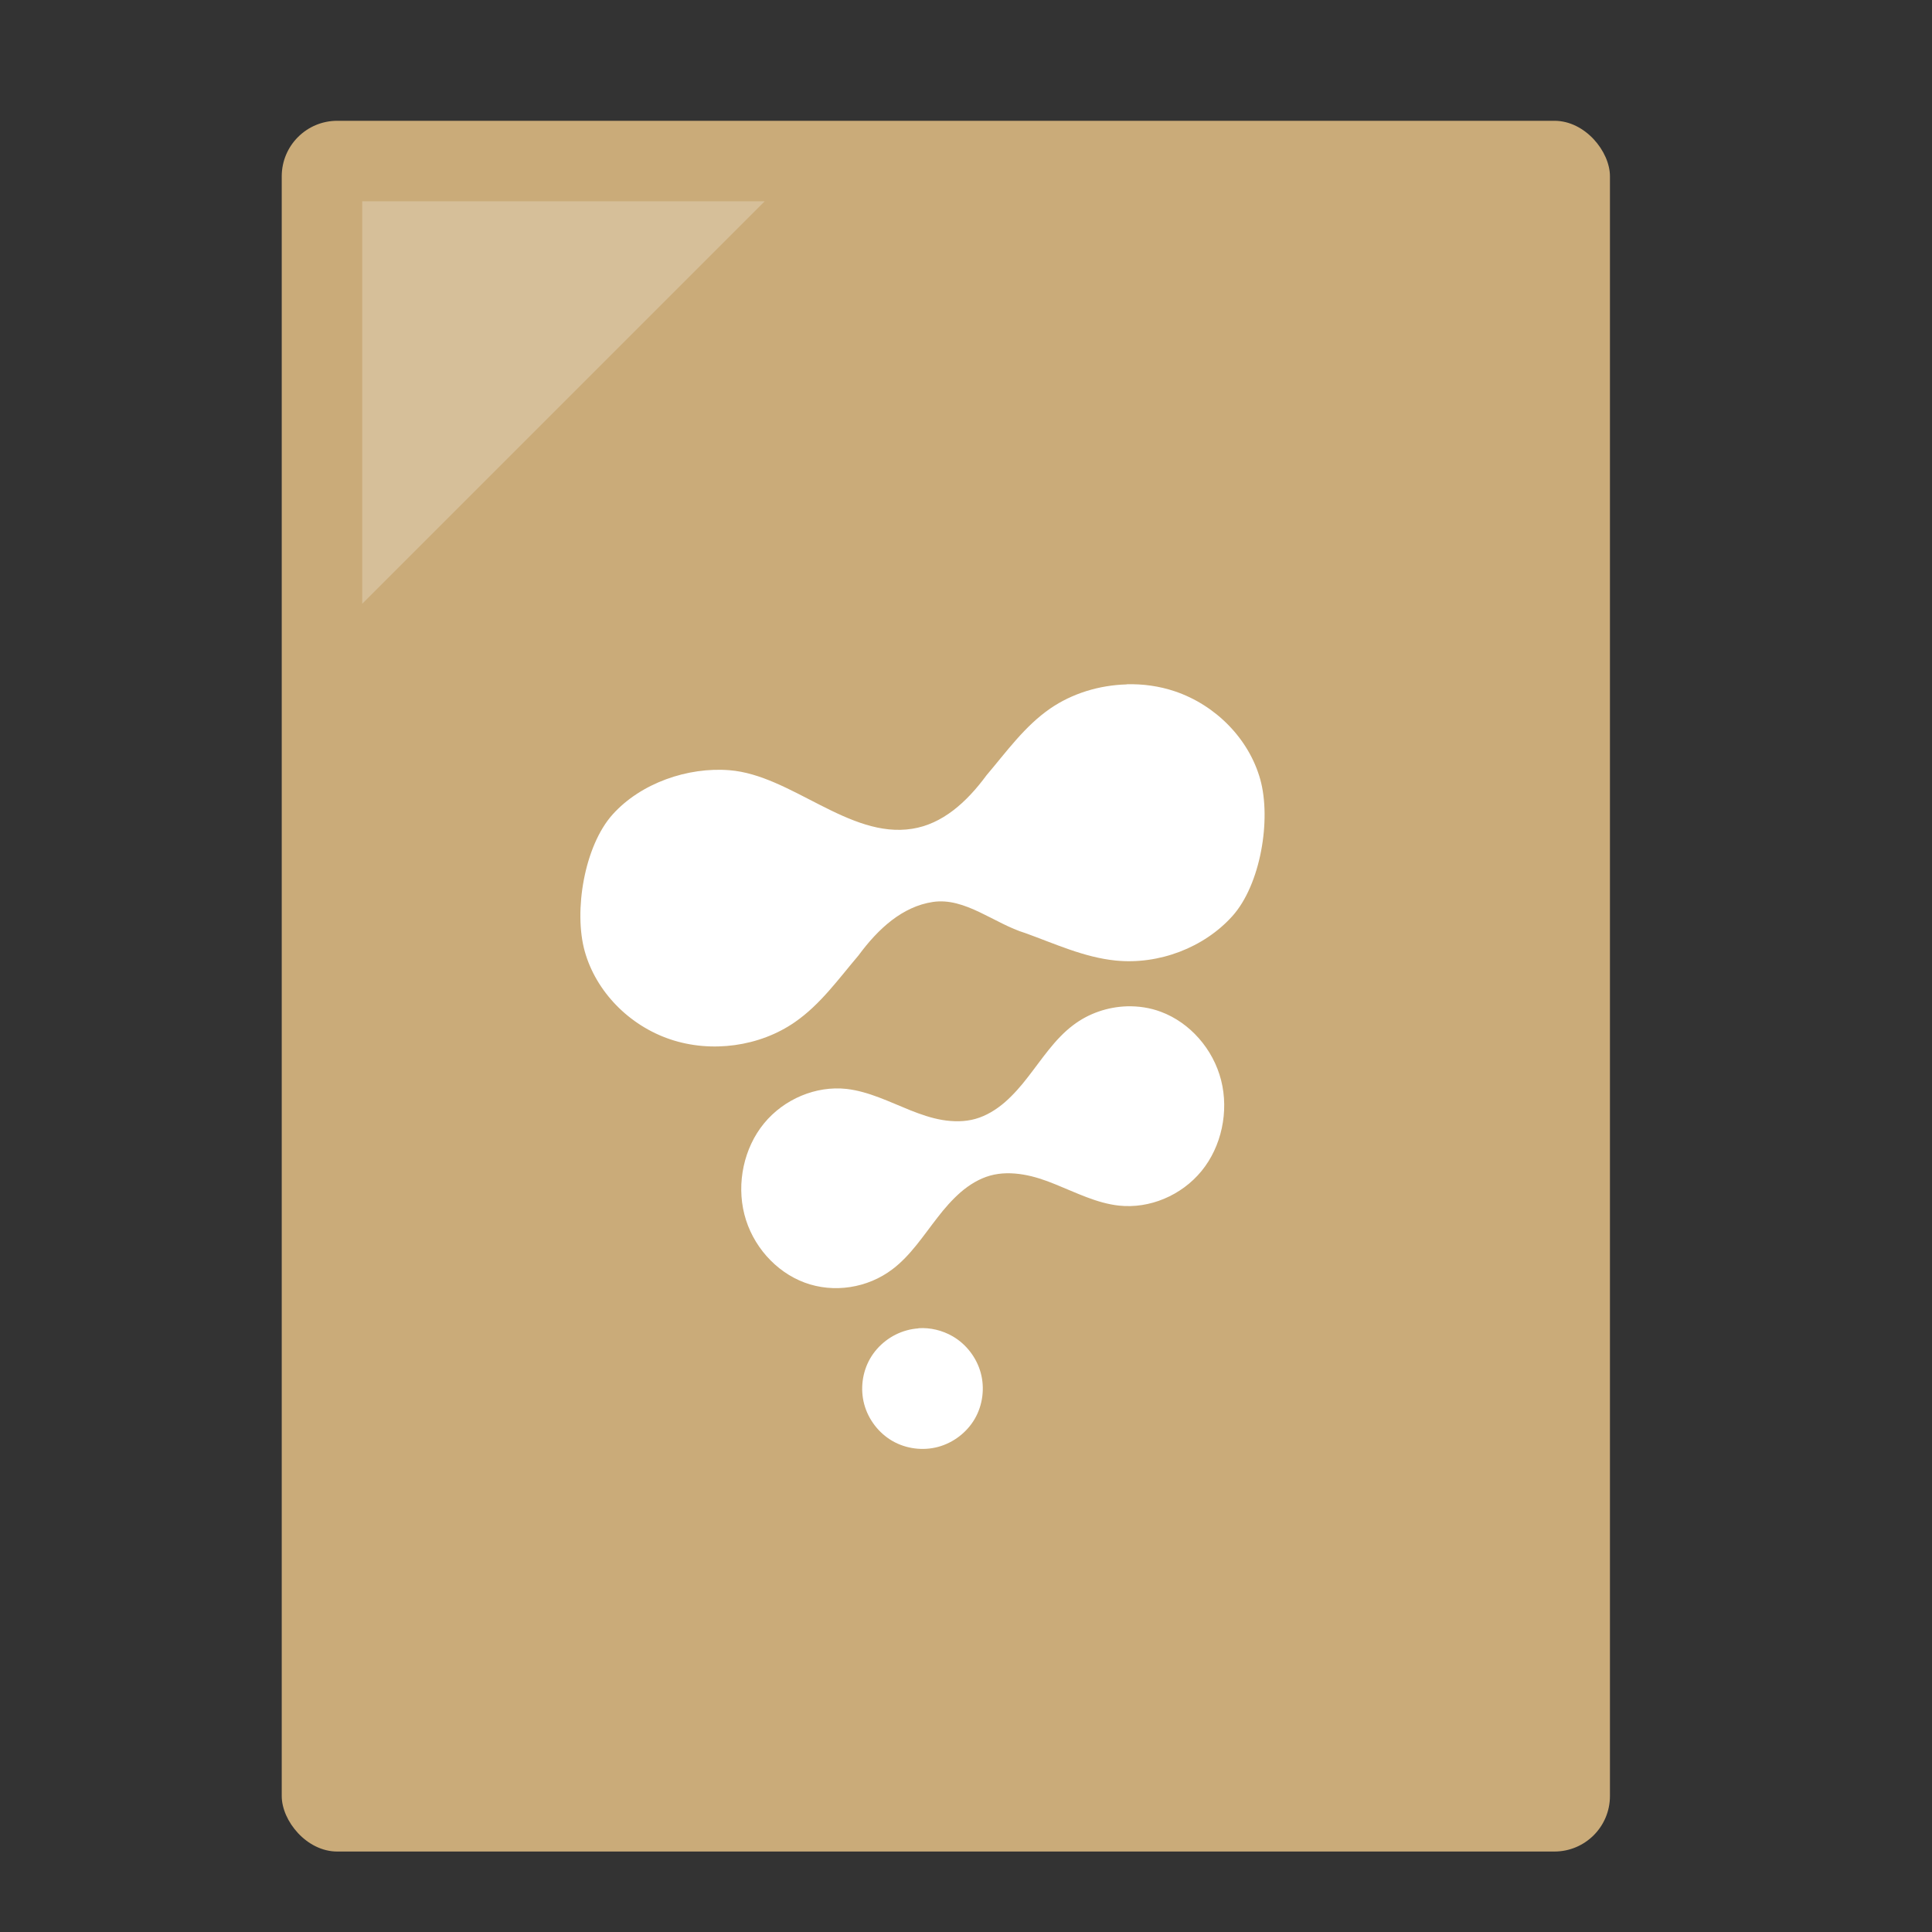 <?xml version="1.0" encoding="UTF-8" standalone="no"?>
<!-- Created with Inkscape (http://www.inkscape.org/) -->

<svg
   xmlns:dc="http://purl.org/dc/elements/1.1/"
   xmlns:cc="http://creativecommons.org/ns#"
   xmlns:rdf="http://www.w3.org/1999/02/22-rdf-syntax-ns#"
   xmlns:svg="http://www.w3.org/2000/svg"
   xmlns="http://www.w3.org/2000/svg"
   xmlns:sodipodi="http://sodipodi.sourceforge.net/DTD/sodipodi-0.dtd"
   xmlns:inkscape="http://www.inkscape.org/namespaces/inkscape"
   width="48"
   height="48"
   viewBox="0 0 12.7 12.7"
   version="1.1"
   id="svg8"
   inkscape:version="0.92.3 (2405546, 2018-03-11)"
   sodipodi:docname="application-x-fusioncomp.svg">
  <rect x="0" y="0" width="12.7" height="12.7" fill="#333333" stroke="none"/>
  <defs
     id="defs2" />
  <sodipodi:namedview
     id="base"
     pagecolor="#ffffff"
     bordercolor="#666666"
     borderopacity="1.0"
     inkscape:pageopacity="0.0"
     inkscape:pageshadow="2"
     inkscape:zoom="11.2"
     inkscape:cx="10.307966"
     inkscape:cy="23.577794"
     inkscape:document-units="mm"
     inkscape:current-layer="layer1"
     showgrid="true"
     inkscape:window-width="1360"
     inkscape:window-height="732"
     inkscape:window-x="0"
     inkscape:window-y="0"
     inkscape:window-maximized="1"
     units="px">
    <inkscape:grid
       type="xygrid"
       id="grid815" />
  </sodipodi:namedview>
  <g
     inkscape:label="Capa 1"
     inkscape:groupmode="layer"
     id="layer1"
     transform="translate(0,-284.3)">
    <rect
       style="opacity:1;fill:#caab79;fill-opacity:1;fill-rule:nonzero;stroke:none;stroke-width:0.292;stroke-linecap:round;stroke-linejoin:miter;stroke-miterlimit:4;stroke-dasharray:none;stroke-dashoffset:0;stroke-opacity:0.88"
       id="rect817"
       width="8.731"
       height="11.377"
       x="1.852"
       y="285.094"
       ry="0.365" />
    <path
       style="fill:#ffffff;fill-opacity:0.235;fill-rule:evenodd;stroke:none;stroke-width:0.073px;stroke-linecap:butt;stroke-linejoin:miter;stroke-opacity:1"
       d="M 2.381,285.623 H 5.027 L 2.381,288.269 Z"
       id="path819"
       inkscape:connector-curvature="0"
       sodipodi:nodetypes="cccc" />
    <path
       id="path1321-0"
       d="m 6.038,293.032 c -0.026,0.002 -0.052,0.006 -0.077,0.013 -0.1,0.027 -0.189,0.095 -0.241,0.185 -0.052,0.09 -0.066,0.201 -0.039,0.301 0.027,0.1 0.095,0.189 0.185,0.241 0.09,0.052 0.201,0.066 0.301,0.039 0.1,-0.027 0.189,-0.095 0.241,-0.185 0.052,-0.09 0.066,-0.201 0.039,-0.301 -0.027,-0.1 -0.095,-0.189 -0.185,-0.241 -0.068,-0.039 -0.146,-0.058 -0.224,-0.053 z m 1.37,-2.117 c -0.126,0.004 -0.252,0.046 -0.355,0.125 -0.119,0.09 -0.203,0.221 -0.296,0.34 -0.046,0.06 -0.096,0.117 -0.152,0.166 -0.057,0.049 -0.122,0.089 -0.193,0.109 -0.071,0.02 -0.146,0.019 -0.218,0.007 -0.072,-0.012 -0.143,-0.037 -0.211,-0.064 -0.137,-0.055 -0.272,-0.123 -0.418,-0.14 -0.201,-0.022 -0.411,0.066 -0.543,0.227 -0.132,0.161 -0.181,0.392 -0.129,0.597 0.052,0.205 0.205,0.378 0.396,0.449 0.191,0.071 0.414,0.037 0.578,-0.088 0.119,-0.09 0.203,-0.221 0.296,-0.34 0.046,-0.06 0.096,-0.117 0.152,-0.166 0.057,-0.049 0.122,-0.089 0.193,-0.109 0.071,-0.02 0.146,-0.019 0.218,-0.007 0.072,0.012 0.143,0.036 0.211,0.064 0.137,0.055 0.272,0.124 0.418,0.14 0.201,0.022 0.411,-0.066 0.543,-0.227 0.132,-0.161 0.181,-0.392 0.129,-0.597 -0.052,-0.205 -0.205,-0.379 -0.396,-0.45 -0.072,-0.027 -0.148,-0.038 -0.224,-0.036 z m -0.003,-2.116 c -0.179,0.005 -0.357,0.059 -0.502,0.159 -0.168,0.116 -0.287,0.284 -0.418,0.438 -0.131,0.178 -0.29,0.321 -0.489,0.352 -0.415,0.066 -0.795,-0.353 -1.201,-0.385 -0.273,-0.022 -0.582,0.084 -0.768,0.291 -0.186,0.207 -0.257,0.636 -0.183,0.9 0.074,0.264 0.291,0.487 0.562,0.578 0.27,0.091 0.587,0.048 0.819,-0.113 0.168,-0.116 0.287,-0.284 0.418,-0.438 0.131,-0.178 0.29,-0.322 0.489,-0.352 0.212,-0.032 0.405,0.143 0.609,0.205 0.194,0.07 0.385,0.159 0.592,0.18 0.285,0.029 0.582,-0.085 0.768,-0.292 0.186,-0.207 0.257,-0.636 0.183,-0.9 -0.074,-0.264 -0.291,-0.487 -0.562,-0.578 -0.101,-0.034 -0.209,-0.049 -0.317,-0.046 z"
       style="fill:#ffffff;stroke-width:0.265"
       inkscape:connector-curvature="0" />
  </g>
</svg>
